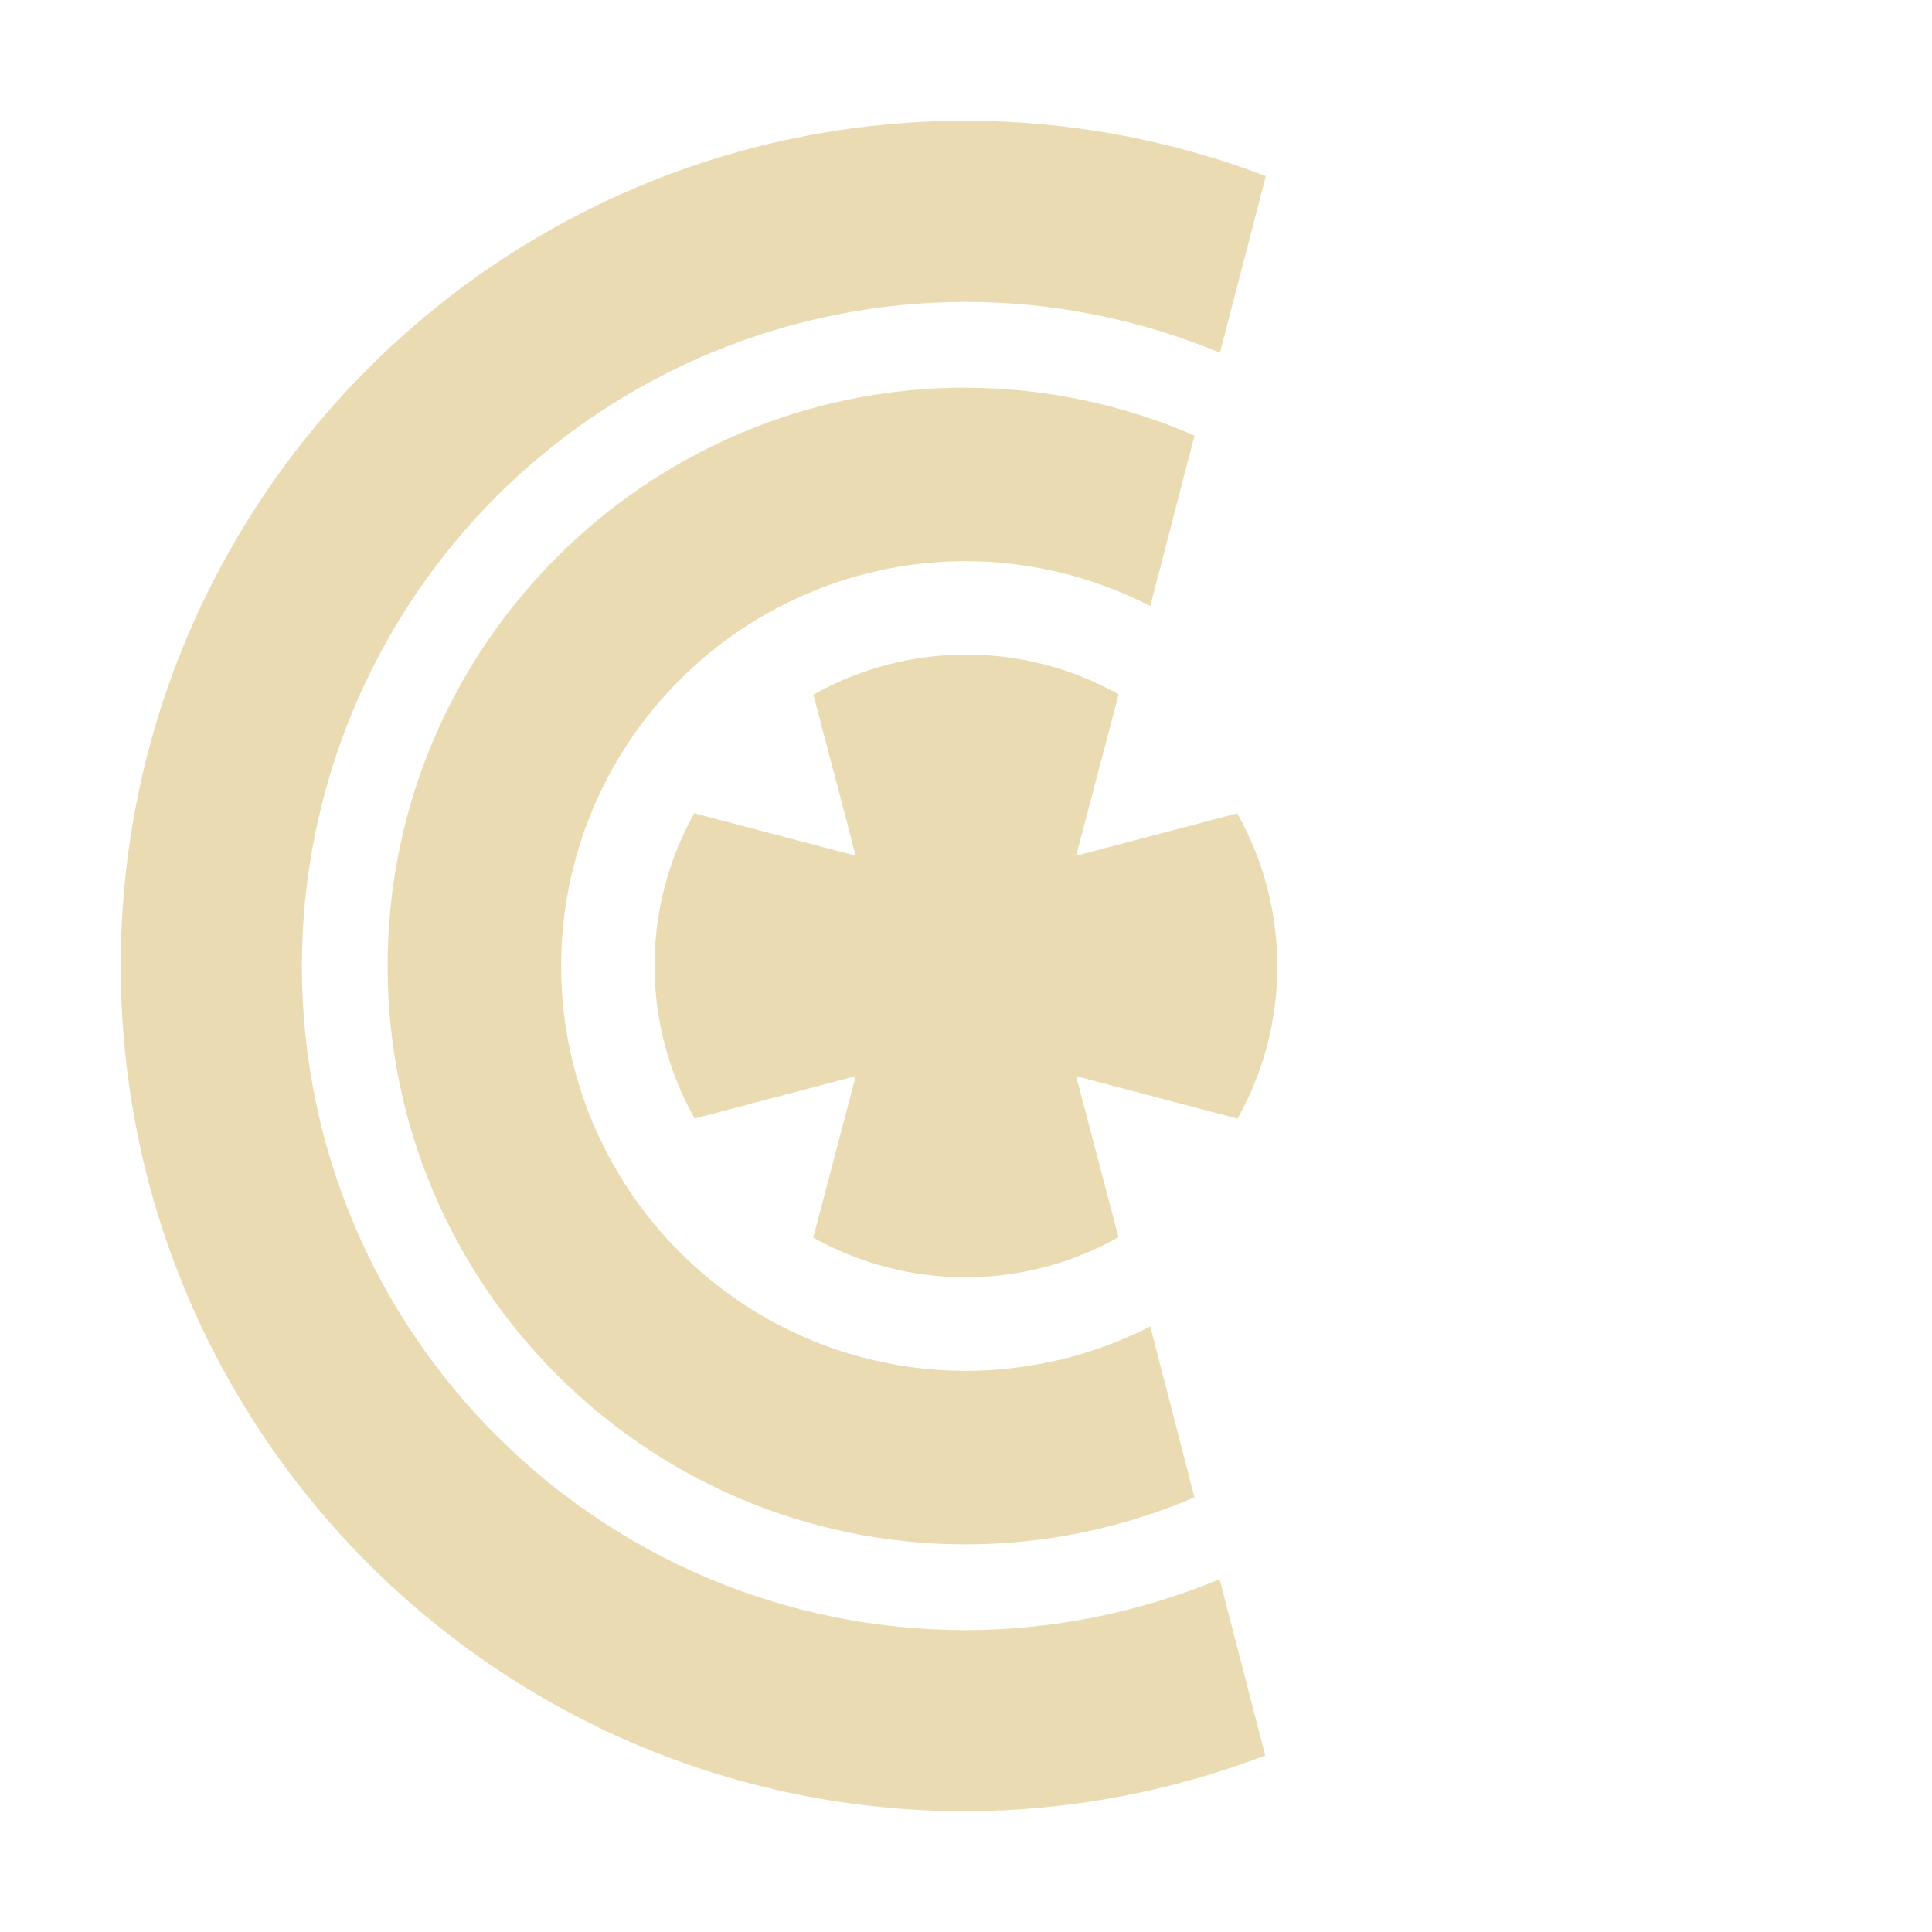 <svg width="16" height="16" version="1.1" xmlns="http://www.w3.org/2000/svg">
  <defs>
    <style id="current-color-scheme" type="text/css">.ColorScheme-Text { color:#ebdbb2; } .ColorScheme-Highlight { color:#458588; }</style>
  </defs>
  <path class="ColorScheme-Text" d="m8 1c-3.866 0-7 3.134-7 7s3.134 7 7 7c0.847-0.003 1.686-0.159 2.478-0.462l-0.378-1.46c-0.666 0.277-1.379 0.42-2.1 0.422-3.037 0-5.5-2.462-5.5-5.5 0-1.459 0.58-2.858 1.611-3.889 1.032-1.031 2.431-1.611 3.889-1.611 0.722 8.75e-4 1.436 0.144 2.103 0.421l0.38-1.463c-0.793-0.302-1.634-0.457-2.482-0.458zm0 2.21c-2.645 0-4.79 2.145-4.79 4.79s2.145 4.79 4.79 4.79c0.65-8.75e-4 1.294-0.133 1.892-0.39l-0.366-1.415c-0.472 0.241-0.996 0.367-1.526 0.368-0.889 0-1.742-0.353-2.37-0.983-0.629-0.628-0.983-1.481-0.983-2.37s0.353-1.742 0.983-2.37c0.628-0.629 1.481-0.983 2.37-0.983 0.531 0.002 1.054 0.129 1.526 0.372l0.366-1.412c-0.598-0.26-1.241-0.394-1.892-0.396zm1.264 2.54c-0.785-0.44-1.743-0.439-2.528 0.003l0.351 1.334-1.337-0.352c-0.44 0.785-0.439 1.743 0.003 2.528l1.334-0.351-0.352 1.337c0.785 0.44 1.743 0.439 2.528-0.003l-0.351-1.334 1.337 0.352c0.44-0.785 0.439-1.743-0.003-2.528l-1.334 0.351z" fill="currentColor"/>
</svg>

